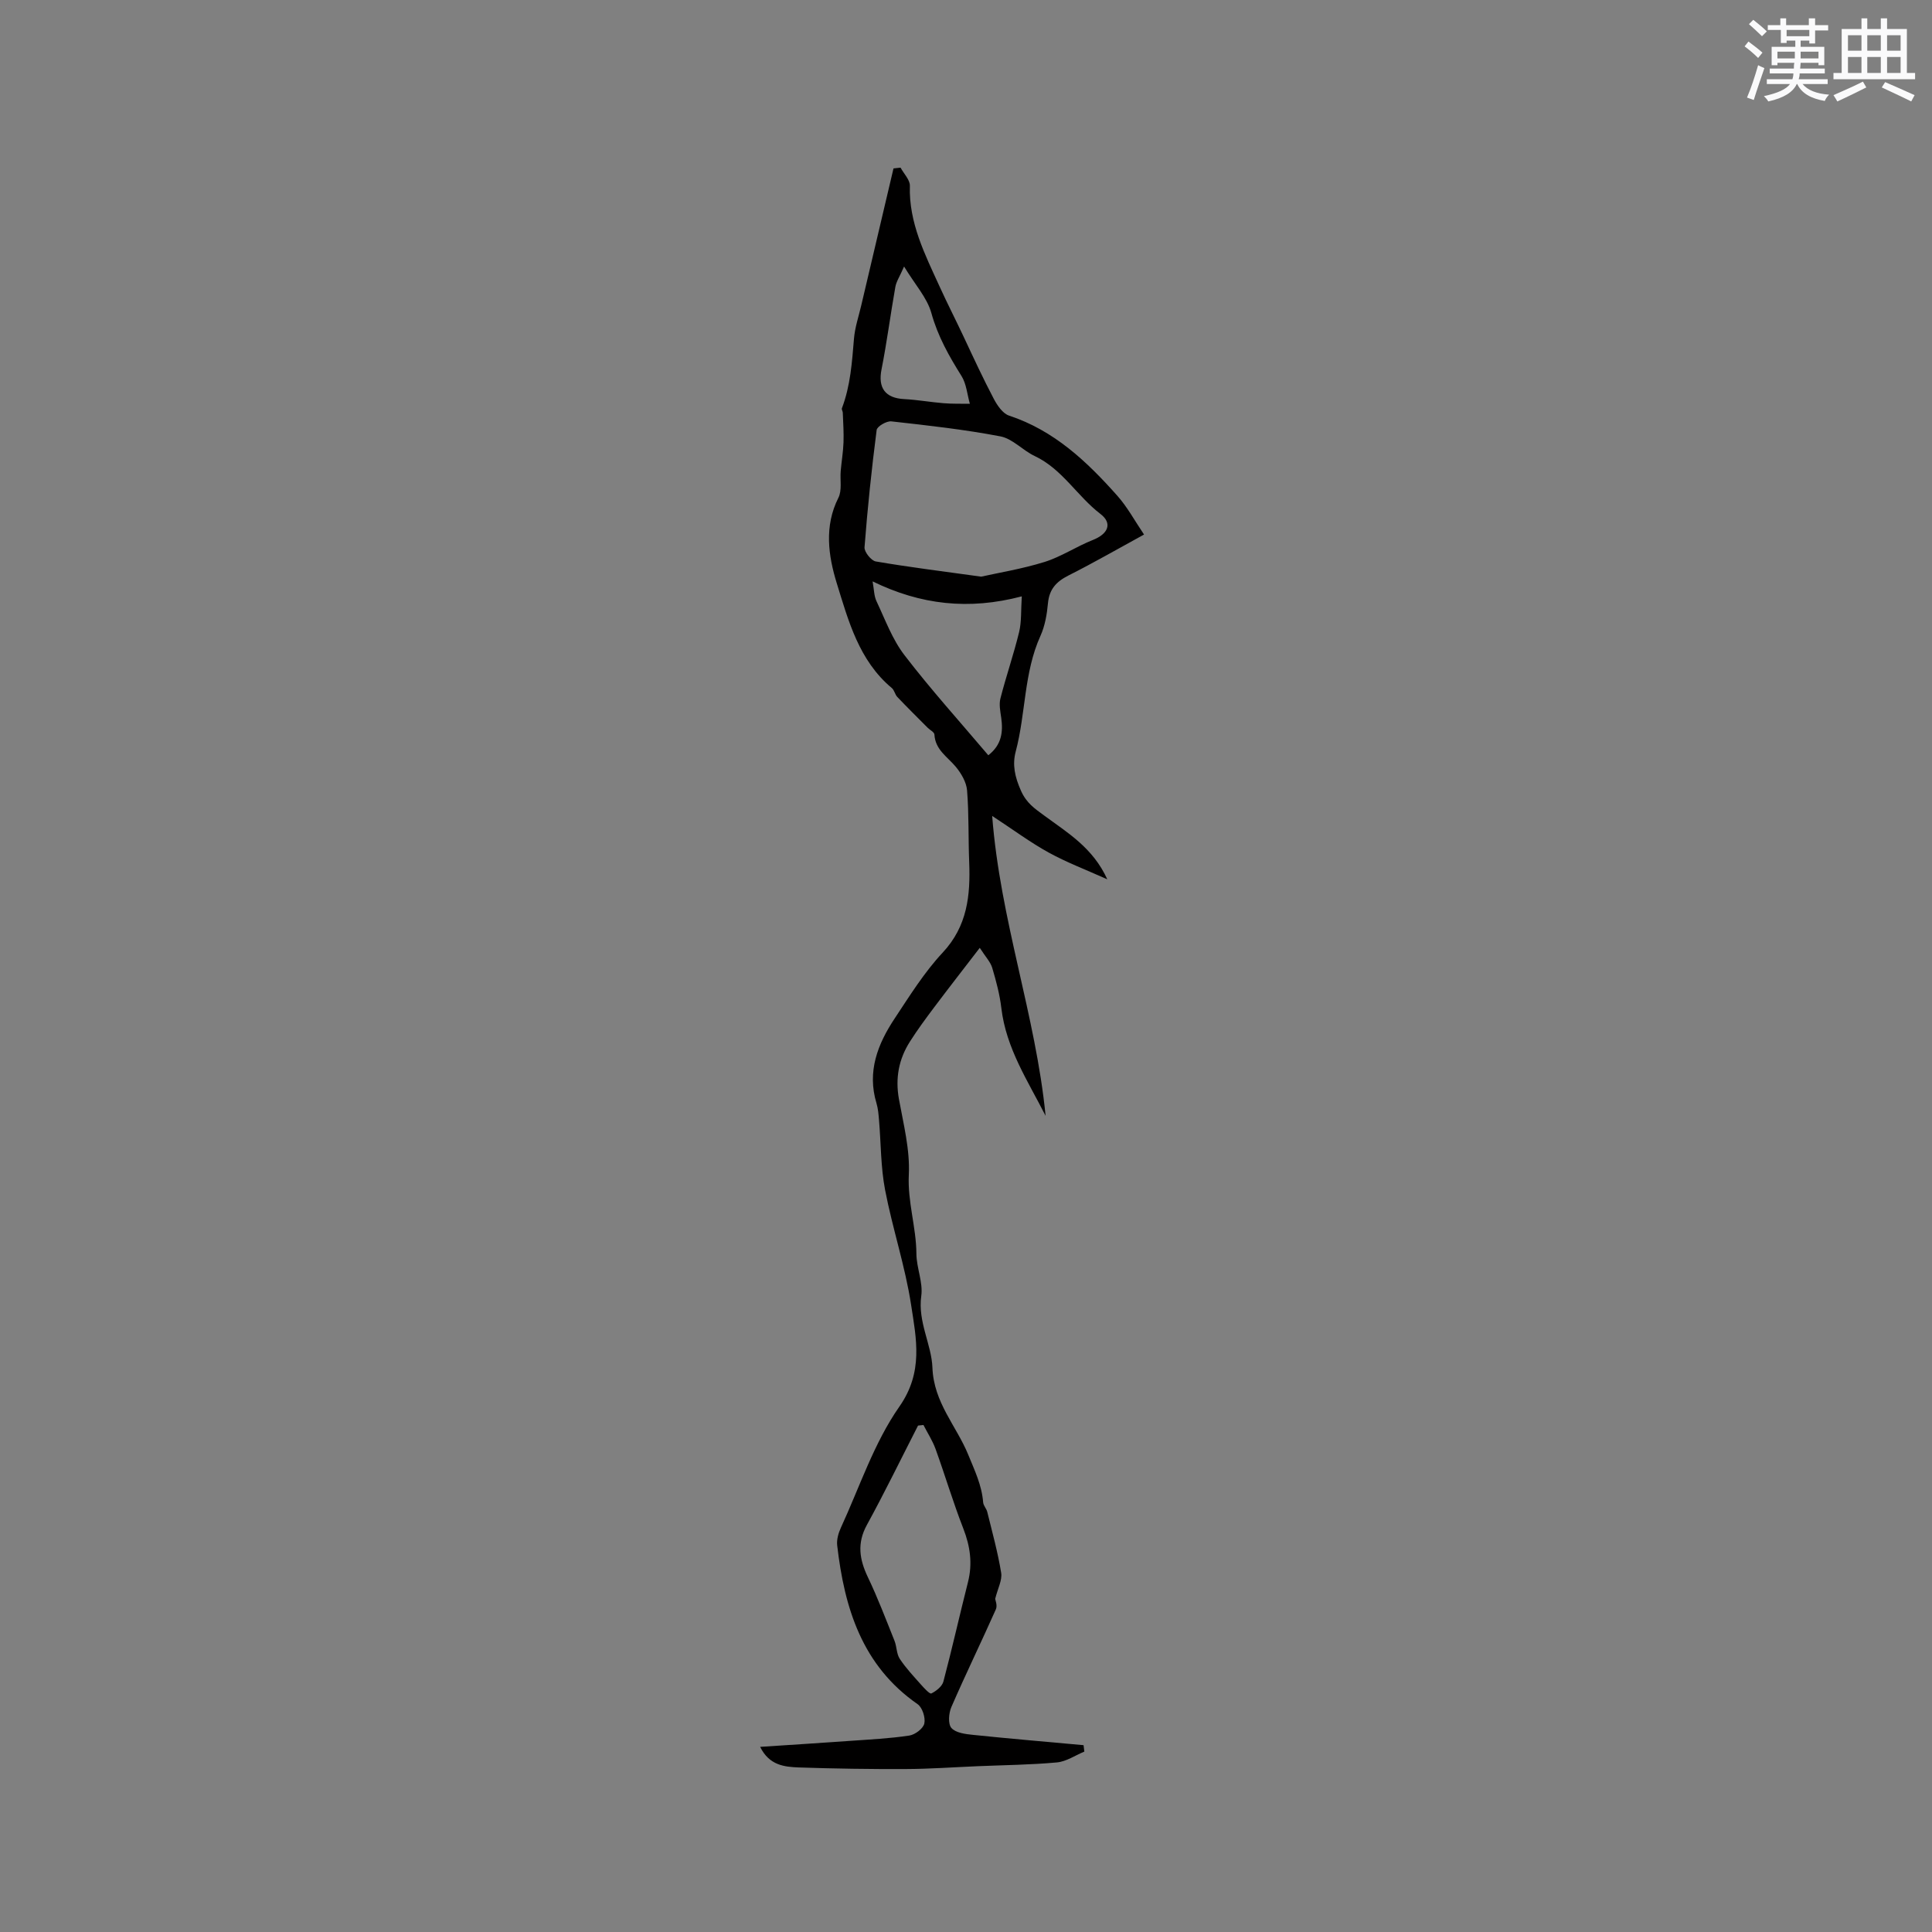 <svg enable-background="new 0 0 400 400" viewBox="0 0 400 400" xmlns="http://www.w3.org/2000/svg"><rect x="0" y="0" width="400" height="400" fill="#808080" stroke="none"/><path d="m157.38 361.67c6.65-.44 12.62-.81 18.59-1.24 4.11-.29 8.23-.49 12.29-1.1 1.19-.18 2.88-1.45 3.11-2.49.27-1.21-.4-3.32-1.39-4.01-11.51-8-15.15-19.9-16.65-32.89-.13-1.17.25-2.53.76-3.63 3.89-8.45 6.86-17.57 12.11-25.08 5.02-7.17 3.51-14.05 2.43-21.1-1.23-8.01-3.85-15.79-5.38-23.76-.91-4.73-.85-9.65-1.26-14.49-.1-1.16-.19-2.35-.52-3.45-1.99-6.57.24-12.27 3.77-17.58 3.1-4.68 6.11-9.53 9.91-13.6 5.15-5.5 5.78-11.88 5.51-18.76-.2-4.95-.04-9.93-.44-14.86-.14-1.69-1.21-3.52-2.34-4.88-1.74-2.08-4.25-3.52-4.42-6.68-.03-.5-.94-.93-1.42-1.42-2.1-2.11-4.21-4.2-6.26-6.35-.49-.51-.61-1.41-1.14-1.85-6.8-5.67-8.99-13.92-11.41-21.74-1.73-5.62-2.63-11.75.35-17.65.78-1.54.32-3.69.48-5.55.17-1.98.51-3.94.58-5.92.07-2.05-.07-4.1-.15-6.15-.01-.31-.28-.67-.18-.92 1.77-4.65 2.09-9.53 2.5-14.43.19-2.27.94-4.49 1.47-6.72 2.23-9.5 4.47-19 6.71-28.5.49-.05.97-.11 1.46-.16.68 1.26 1.97 2.54 1.93 3.77-.25 7.62 3.16 14.27 6.12 20.77 1.59 3.5 3.41 7.05 5.08 10.61 2 4.27 3.98 8.55 6.17 12.71.72 1.37 1.86 3.05 3.17 3.48 9.34 3.08 16.13 9.52 22.42 16.6 2.07 2.33 3.58 5.15 5.52 8.02-5.29 2.89-10.41 5.84-15.67 8.49-2.51 1.27-3.95 2.84-4.22 5.73-.21 2.29-.62 4.7-1.56 6.77-3.45 7.63-3.02 16.05-5.12 23.95-.72 2.72-.19 5.22 1.09 8.1 1.16 2.6 2.86 3.7 4.74 5.09 4.84 3.58 10.14 6.67 13.13 13.25-4.46-2-8.45-3.51-12.15-5.55-3.76-2.07-7.24-4.66-11.68-7.57 1.65 21.53 9.02 41.34 11.06 62.09-3.63-7.16-8.17-13.94-9.16-22.29-.33-2.82-1.08-5.62-1.89-8.35-.36-1.21-1.35-2.23-2.58-4.14-3.45 4.49-6.46 8.35-9.4 12.26-1.76 2.34-3.5 4.7-5.07 7.17-2.3 3.62-3.04 7.54-2.27 11.86.94 5.2 2.31 10.49 2.05 15.68-.28 5.63 1.54 10.86 1.57 16.36.02 2.92 1.4 5.93 1.01 8.73-.76 5.37 2.14 10.07 2.31 14.87.27 7.24 5 12.09 7.42 18.03 1.33 3.27 2.8 6.28 3.08 9.84.05.68.68 1.29.85 1.98 1.03 4.19 2.19 8.36 2.88 12.61.25 1.5-.69 3.2-1.24 5.4.02.2.5 1.36.15 2.15-3.01 6.77-6.26 13.43-9.21 20.22-.56 1.28-.74 3.52 0 4.36.9 1.02 2.92 1.27 4.51 1.43 7.61.79 15.23 1.43 22.85 2.13.05.44.11.89.16 1.33-1.89.78-3.73 2.06-5.67 2.24-5.44.5-10.91.55-16.37.78-4.97.21-9.94.57-14.91.59-7.4.03-14.81-.08-22.21-.33-2.94-.12-6.07-.42-7.96-4.26zm45.76-242.28c3.5-.79 8.41-1.58 13.11-3.04 3.48-1.09 6.63-3.22 10.05-4.57 3.08-1.22 4.1-3.4 1.55-5.36-4.84-3.7-7.92-9.32-13.64-12.01-2.46-1.16-4.55-3.57-7.07-4.06-7.46-1.43-15.04-2.27-22.6-3.11-.98-.11-2.95 1.04-3.04 1.79-1.04 8.07-1.89 16.17-2.51 24.28-.07.95 1.37 2.76 2.32 2.93 6.77 1.16 13.59 2.01 21.83 3.15zm-11.95 175.64c-.37.04-.74.08-1.12.12-3.51 6.86-6.89 13.81-10.59 20.57-2.08 3.79-1.55 7.14.2 10.81 2.05 4.29 3.74 8.75 5.51 13.16.49 1.21.41 2.72 1.1 3.76 1.26 1.91 2.87 3.61 4.4 5.34.65.73 1.8 1.99 2.14 1.82 1.01-.5 2.22-1.46 2.49-2.46 1.81-6.83 3.35-13.74 5.09-20.59.97-3.85.46-7.42-.97-11.1-2.11-5.41-3.77-11-5.74-16.46-.64-1.75-1.67-3.33-2.51-4.97zm13.43-138.66c2.76-2.15 3.09-4.81 2.67-7.78-.19-1.32-.48-2.76-.16-4 1.18-4.61 2.75-9.12 3.87-13.74.52-2.17.36-4.5.55-7.38-10.99 2.89-20.95 1.75-30.89-3.1.31 1.68.29 3.02.81 4.11 1.8 3.81 3.28 7.91 5.81 11.19 5.43 7.08 11.44 13.73 17.34 20.7zm-17.44-101.19c-.9 2.06-1.61 3.1-1.81 4.24-1.01 5.68-1.74 11.41-2.86 17.06-.76 3.82.75 5.95 4.71 6.15 2.72.14 5.42.63 8.13.85 1.81.15 3.64.09 5.45.12-.55-1.93-.71-4.12-1.73-5.75-2.59-4.13-4.91-8.23-6.24-13.04-.88-3.17-3.39-5.89-5.65-9.63z" fill="#010000"/><g fill="#fafafb"><path d="m361.2 9.6.8-1c.9.7 1.9 1.4 2.9 2.3l-.9 1.1c-1-1-2-1.8-2.8-2.4zm.5 10.6c.9-2.1 1.6-4.3 2.3-6.7.4.2.8.4 1.3.6-.7 2.1-1.5 4.3-2.2 6.6zm.4-15.2.9-.9c1 .8 2 1.6 2.8 2.4l-1 1c-.9-.9-1.8-1.7-2.7-2.5zm12.5-1.2h1.2v1.4h2.7v1.1h-2.7v2.7h-1.2v-.6h-1.8v1.3h4.9v3.8h-1.2v-.5h-3.7c0 .4-.1.9-.1 1.2h5.1v1h-5.2c0 .5-.1.9-.2 1.2h6v1h-5.2c1.1 1.3 2.9 2 5.5 2.2-.4.4-.7.8-.9 1.3-2.9-.5-4.8-1.6-5.7-3.5h-.1c-.8 1.7-2.7 2.9-5.9 3.6-.2-.4-.6-.8-.9-1.1 2.8-.6 4.6-1.4 5.4-2.5h-4.8v-1h5.3c.1-.3.2-.7.2-1.2h-4.9v-1h5c0-.4 0-.8.1-1.2h-3.5v.5h-1.2v-3.8h4.9v-1.3h-1.8v.5h-1.2v-2.7h-2.7v-1h2.6v-1.4h1.2v1.4h4.7v-1.4zm-6.6 8.3h3.6c0-.4 0-.9 0-1.4h-3.6zm1.9-4.6h4.7v-1.3h-4.7zm6.6 3.2h-3.7v1.4h3.7z"/><path d="m385.3 3.8h1.3v2.2h2.8v-2.2h1.3v2.2h4.1v9.1h1.7v1.3h-16.9v-1.3h1.7v-9.1h4.1v-2.2zm.4 13.1.7 1.2c-1.8.9-3.8 1.9-6 2.9-.2-.4-.5-.8-.8-1.3 2.3-1 4.3-1.9 6.1-2.8zm-3.1-6.4h2.8v-3.2h-2.8zm0 4.6h2.8v-3.3h-2.8zm4-4.6h2.8v-3.2h-2.8zm0 4.6h2.8v-3.3h-2.8zm3.7 1.9c2.1.9 4.1 1.8 6.1 2.7l-.7 1.3c-2.2-1.1-4.2-2-6.1-2.9zm3.2-9.7h-2.8v3.2h2.8zm-2.8 7.8h2.8v-3.3h-2.8z"/></g></svg>